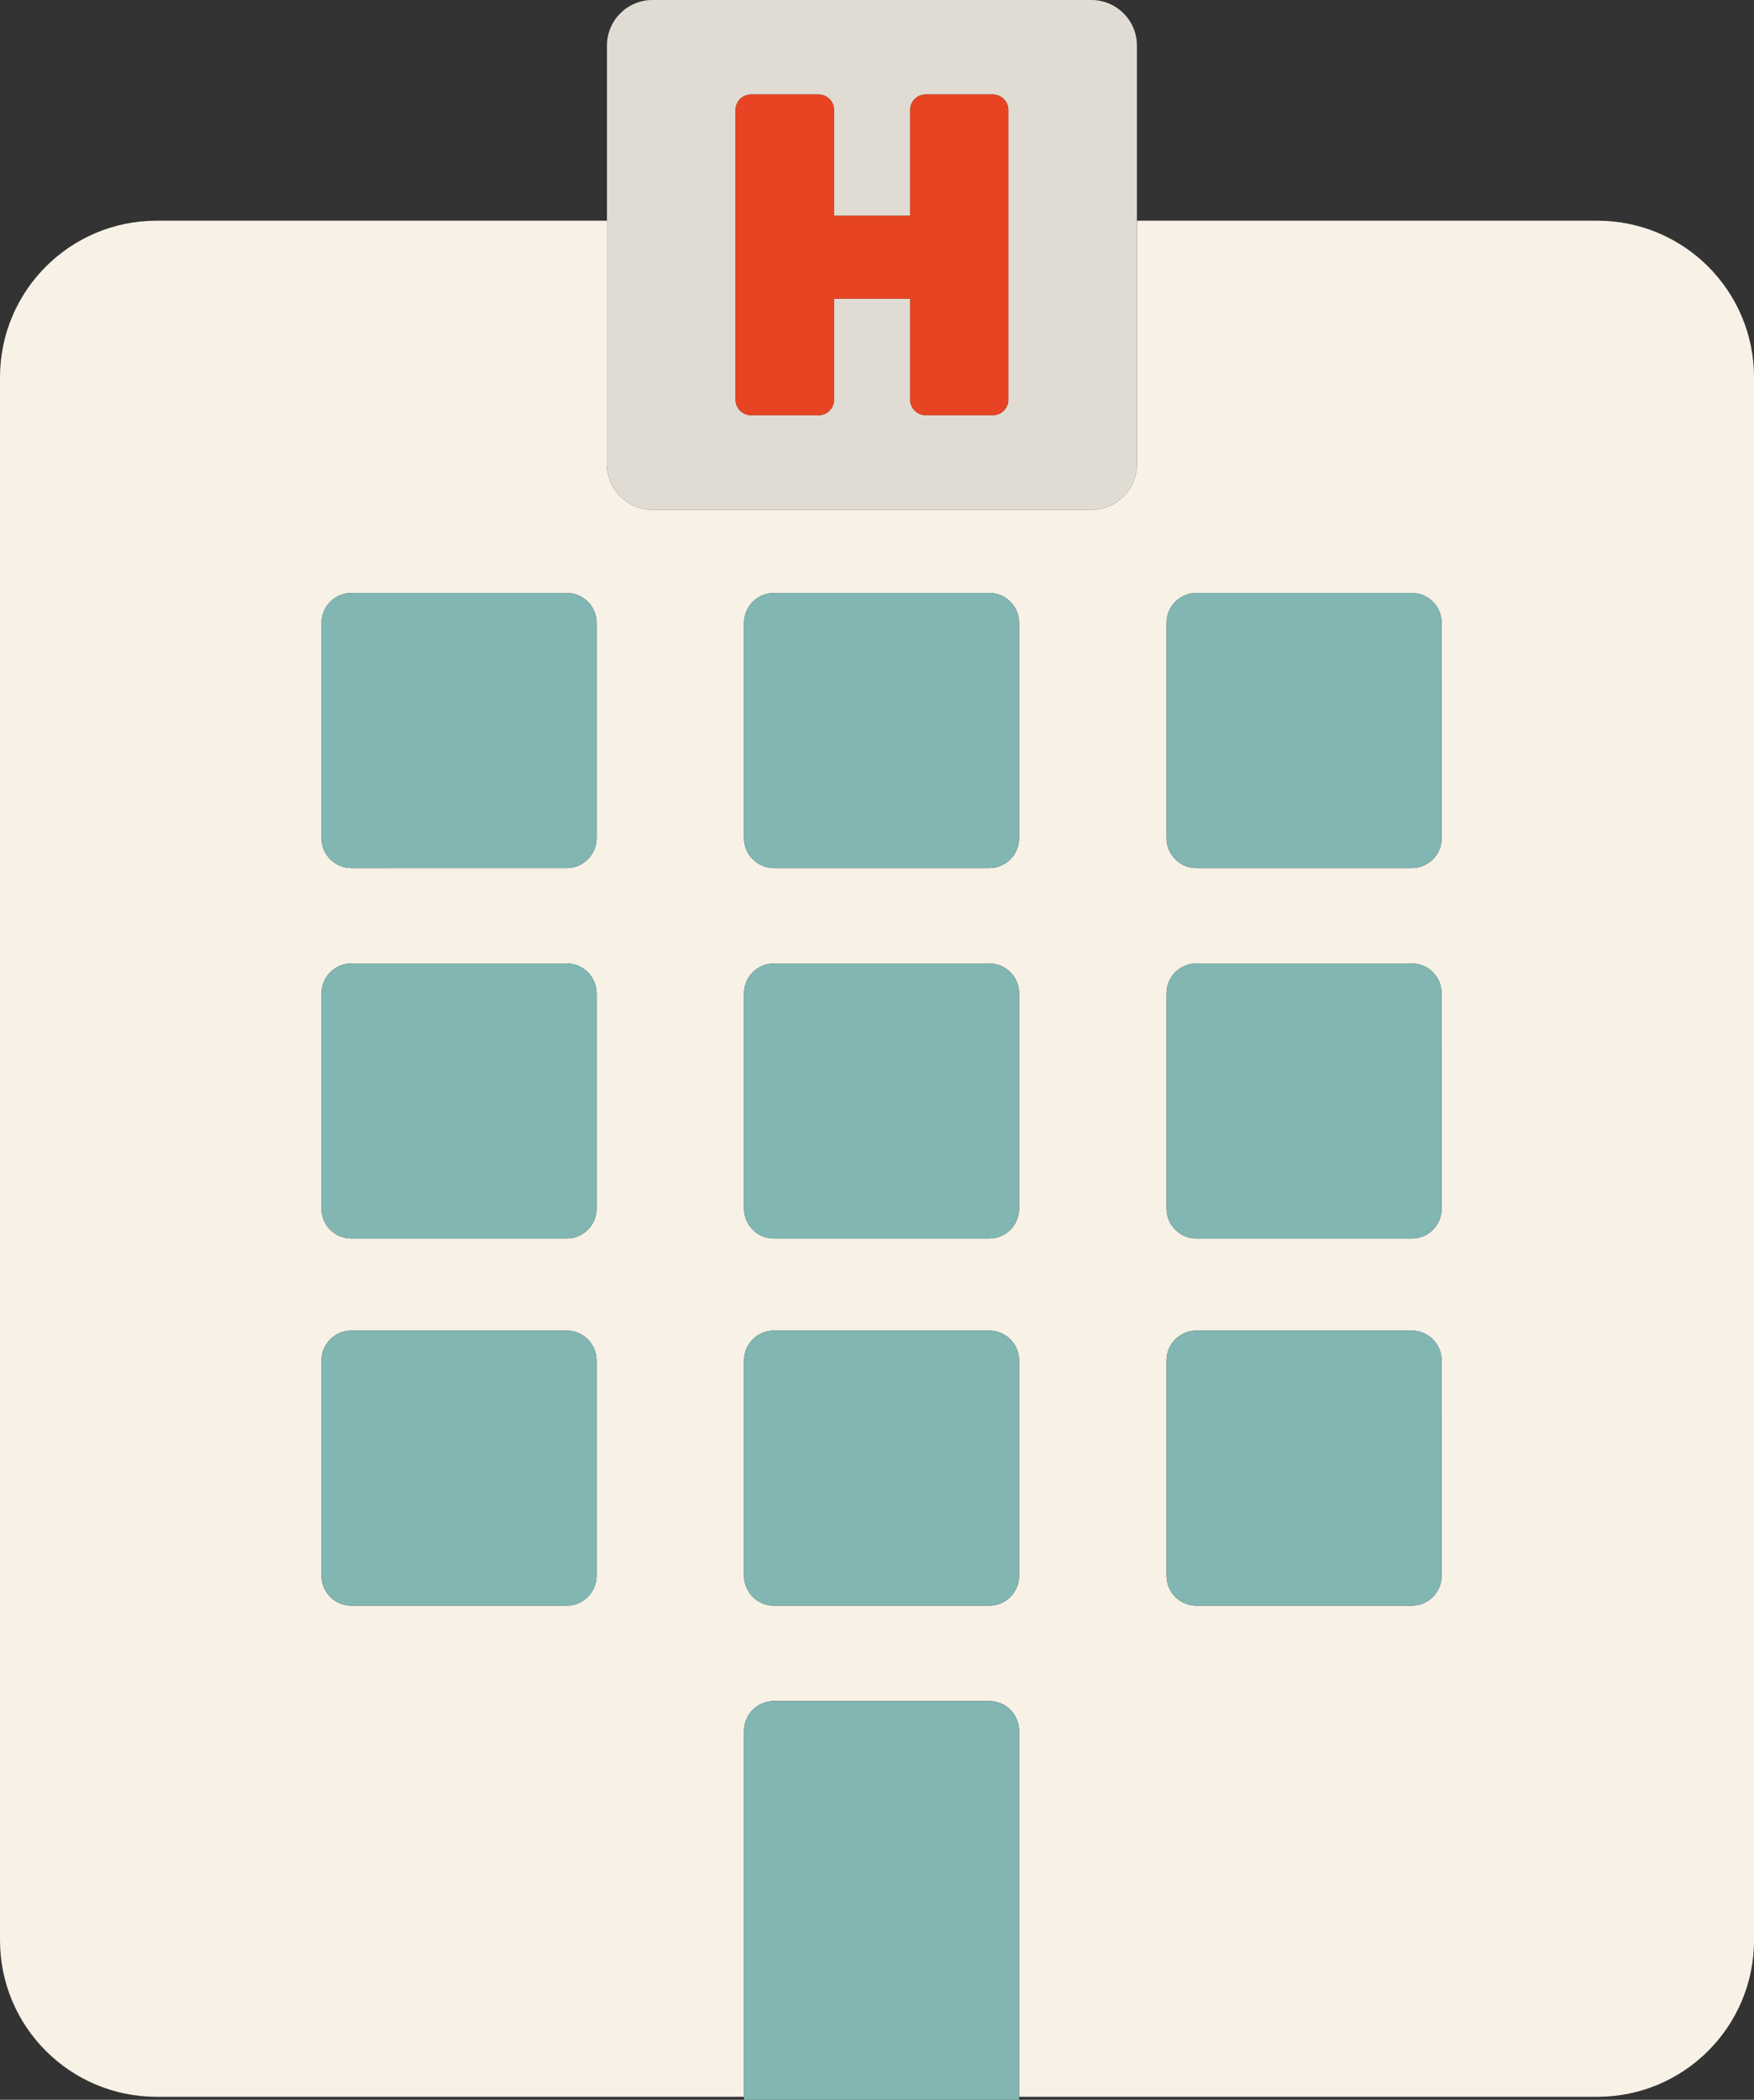 <?xml version="1.0" encoding="UTF-8" standalone="no"?>
<!-- Generator: Adobe Illustrator 19.0.0, SVG Export Plug-In . SVG Version: 6.00 Build 0)  -->

<svg
   xmlns:dc="http://purl.org/dc/elements/1.1/"
   xmlns:cc="http://creativecommons.org/ns#"
   xmlns:rdf="http://www.w3.org/1999/02/22-rdf-syntax-ns#"
   xmlns:svg="http://www.w3.org/2000/svg"
   xmlns="http://www.w3.org/2000/svg"
   xmlns:sodipodi="http://sodipodi.sourceforge.net/DTD/sodipodi-0.dtd"
   xmlns:inkscape="http://www.inkscape.org/namespaces/inkscape"
   version="1.1"
   id="Capa_1"
   x="0px"
   y="0px"
   viewBox="0 0 83.538 100"
   xml:space="preserve"
   sodipodi:docname="clinic.svg"
   width="83.538"
   height="100"
   inkscape:version="0.92.1 r15371"><rect x="0" y="0" width="83.538" height="100" fill="#333333" stroke="none"/><defs
     id="defs68" /><sodipodi:namedview
     pagecolor="#ffffff"
     bordercolor="#666666"
     borderopacity="1"
     objecttolerance="10"
     gridtolerance="10"
     guidetolerance="10"
     inkscape:pageopacity="0"
     inkscape:pageshadow="2"
     inkscape:window-width="2736"
     inkscape:window-height="1699"
     id="namedview66"
     showgrid="false"
     fit-margin-top="0"
     fit-margin-left="0"
     fit-margin-right="0"
     fit-margin-bottom="0"
     inkscape:zoom="1.1374015"
     inkscape:cx="283.14279"
     inkscape:cy="256.48988"
     inkscape:window-x="-13"
     inkscape:window-y="-13"
     inkscape:window-maximized="1"
     inkscape:current-layer="g30" /><g
     id="g33"
     transform="translate(-34.157,-314.981)"><g
       id="Guides_For_Artboard_47_" /><g
       id="Artwork_46_" /><g
       id="Layer_2_46_"><g
         id="g30"><path
           style="fill:#f7f1e6;stroke-width:0.241"
           d="M 110.236,325.492 H 88.305 v 11.595 c 0,1.197 -0.97,2.167 -2.167,2.167 H 65.232 c -1.197,0 -2.167,-0.97 -2.167,-2.167 V 325.492 H 41.616 c -4.119,0 -7.459,3.339 -7.459,7.459 v 74.43 c 0,4.119 3.339,7.459 7.459,7.459 h 27.977 v -17.424 c 0,-0.787 0.638,-1.424 1.424,-1.424 h 10.254 c 0.787,0 1.424,0.638 1.424,1.424 v 17.424 h 27.542 c 4.119,0 7.459,-3.339 7.459,-7.459 v -74.43 c 2.4e-4,-4.12 -3.34,-7.459 -7.459,-7.459 z M 62.571,390.027 c 0,0.787 -0.638,1.424 -1.424,1.424 H 50.893 c -0.787,0 -1.424,-0.638 -1.424,-1.424 v -10.254 c 0,-0.787 0.638,-1.424 1.424,-1.424 H 61.147 c 0.787,0 1.424,0.638 1.424,1.424 z m 0,-17.485 c 0,0.787 -0.638,1.424 -1.424,1.424 H 50.893 c -0.787,0 -1.424,-0.638 -1.424,-1.424 V 362.288 c 0,-0.787 0.638,-1.424 1.424,-1.424 H 61.147 c 0.787,0 1.424,0.638 1.424,1.424 z m 0,-17.644 c 0,0.787 -0.638,1.424 -1.424,1.424 H 50.893 c -0.787,0 -1.424,-0.638 -1.424,-1.424 v -10.254 c 0,-0.787 0.638,-1.424 1.424,-1.424 H 61.147 c 0.787,0 1.424,0.638 1.424,1.424 z m 20.124,35.129 c 0,0.787 -0.638,1.424 -1.424,1.424 H 71.017 c -0.787,0 -1.424,-0.638 -1.424,-1.424 v -10.254 c 0,-0.787 0.638,-1.424 1.424,-1.424 h 10.254 c 0.787,0 1.424,0.638 1.424,1.424 z m 0,-17.485 c 0,0.787 -0.638,1.424 -1.424,1.424 H 71.017 c -0.787,0 -1.424,-0.638 -1.424,-1.424 V 362.288 c 0,-0.787 0.638,-1.424 1.424,-1.424 h 10.254 c 0.787,0 1.424,0.638 1.424,1.424 z m 0,-17.644 c 0,0.787 -0.638,1.424 -1.424,1.424 H 71.017 c -0.787,0 -1.424,-0.638 -1.424,-1.424 v -10.254 c 0,-0.787 0.638,-1.424 1.424,-1.424 h 10.254 c 0.787,0 1.424,0.638 1.424,1.424 z m 20.124,35.129 c 0,0.787 -0.638,1.424 -1.424,1.424 H 91.14 c -0.787,0 -1.424,-0.638 -1.424,-1.424 v -10.254 c 0,-0.787 0.638,-1.424 1.424,-1.424 H 101.394 c 0.787,0 1.424,0.638 1.424,1.424 z m 0,-17.485 c 0,0.787 -0.638,1.424 -1.424,1.424 H 91.14 c -0.787,0 -1.424,-0.638 -1.424,-1.424 V 362.288 c 0,-0.787 0.638,-1.424 1.424,-1.424 H 101.394 c 0.787,0 1.424,0.638 1.424,1.424 z m 0,-17.644 c 0,0.787 -0.638,1.424 -1.424,1.424 H 91.14 c -0.787,0 -1.424,-0.638 -1.424,-1.424 v -10.254 c 0,-0.787 0.638,-1.424 1.424,-1.424 H 101.394 c 0.787,0 1.424,0.638 1.424,1.424 z"
           id="path4"
           inkscape:connector-curvature="0" /><path
           style="fill:#81b6b2;stroke-width:0.241"
           d="M 61.147,343.219 H 50.893 c -0.787,0 -1.424,0.638 -1.424,1.424 v 10.254 c 0,0.787 0.638,1.424 1.424,1.424 H 61.147 c 0.787,0 1.424,-0.638 1.424,-1.424 v -10.254 c 0,-0.787 -0.638,-1.424 -1.424,-1.424 z"
           id="path6"
           inkscape:connector-curvature="0" /><path
           style="fill:#81b6b2;stroke-width:0.241"
           d="M 81.27,343.219 H 71.016 c -0.787,0 -1.424,0.638 -1.424,1.424 v 10.254 c 0,0.787 0.638,1.424 1.424,1.424 h 10.254 c 0.787,0 1.424,-0.638 1.424,-1.424 v -10.254 c 2.41e-4,-0.787 -0.637,-1.424 -1.424,-1.424 z"
           id="path8"
           inkscape:connector-curvature="0" /><path
           style="fill:#81b6b2;stroke-width:0.241"
           d="M 101.394,343.219 H 91.14 c -0.787,0 -1.424,0.638 -1.424,1.424 v 10.254 c 0,0.787 0.638,1.424 1.424,1.424 h 10.254 c 0.787,0 1.424,-0.638 1.424,-1.424 v -10.254 c 2.4e-4,-0.787 -0.637,-1.424 -1.424,-1.424 z"
           id="path10"
           inkscape:connector-curvature="0" /><path
           style="fill:#81b6b2;stroke-width:0.241"
           d="M 61.147,360.863 H 50.893 c -0.787,0 -1.424,0.638 -1.424,1.424 v 10.254 c 0,0.787 0.638,1.424 1.424,1.424 H 61.147 c 0.787,0 1.424,-0.638 1.424,-1.424 V 362.288 c 0,-0.787 -0.638,-1.424 -1.424,-1.424 z"
           id="path12"
           inkscape:connector-curvature="0" /><path
           style="fill:#81b6b2;stroke-width:0.241"
           d="M 81.27,360.863 H 71.016 c -0.787,0 -1.424,0.638 -1.424,1.424 v 10.254 c 0,0.787 0.638,1.424 1.424,1.424 h 10.254 c 0.787,0 1.424,-0.638 1.424,-1.424 V 362.288 c 2.41e-4,-0.787 -0.637,-1.424 -1.424,-1.424 z"
           id="path14"
           inkscape:connector-curvature="0" /><path
           style="fill:#81b6b2;stroke-width:0.241"
           d="M 101.394,360.863 H 91.14 c -0.787,0 -1.424,0.638 -1.424,1.424 v 10.254 c 0,0.787 0.638,1.424 1.424,1.424 h 10.254 c 0.787,0 1.424,-0.638 1.424,-1.424 V 362.288 c 2.4e-4,-0.787 -0.637,-1.424 -1.424,-1.424 z"
           id="path16"
           inkscape:connector-curvature="0" /><path
           style="fill:#81b6b2;stroke-width:0.241"
           d="M 61.147,378.348 H 50.893 c -0.787,0 -1.424,0.638 -1.424,1.424 v 10.254 c 0,0.787 0.638,1.424 1.424,1.424 H 61.147 c 0.787,0 1.424,-0.638 1.424,-1.424 v -10.254 c 0,-0.787 -0.638,-1.424 -1.424,-1.424 z"
           id="path18"
           inkscape:connector-curvature="0" /><path
           style="fill:#81b6b2;stroke-width:0.241"
           d="M 81.27,378.348 H 71.016 c -0.787,0 -1.424,0.638 -1.424,1.424 v 10.254 c 0,0.787 0.638,1.424 1.424,1.424 h 10.254 c 0.787,0 1.424,-0.638 1.424,-1.424 v -10.254 c 2.41e-4,-0.787 -0.637,-1.424 -1.424,-1.424 z"
           id="path20"
           inkscape:connector-curvature="0" /><path
           style="fill:#81b6b2;stroke-width:0.241"
           d="M 101.394,378.348 H 91.14 c -0.787,0 -1.424,0.638 -1.424,1.424 v 10.254 c 0,0.787 0.638,1.424 1.424,1.424 h 10.254 c 0.787,0 1.424,-0.638 1.424,-1.424 v -10.254 c 2.4e-4,-0.787 -0.637,-1.424 -1.424,-1.424 z"
           id="path22"
           inkscape:connector-curvature="0" /><path
           style="fill:#81b6b2;stroke-width:0.241"
           d="M 81.27,395.992 H 71.016 c -0.787,0 -1.424,0.638 -1.424,1.424 v 17.424 0.141 h 13.102 v -0.141 -17.424 c 2.41e-4,-0.787 -0.637,-1.424 -1.424,-1.424 z"
           id="path24"
           inkscape:connector-curvature="0" /><path
           style="fill:#e0dcd3;stroke-width:0.241"
           d="m 65.232,339.254 h 20.906 c 1.197,0 2.167,-0.97 2.167,-2.167 v -11.595 -8.344 c 0,-1.197 -0.97,-2.167 -2.167,-2.167 H 65.232 c -1.197,0 -2.167,0.97 -2.167,2.167 v 8.344 11.595 c 0,1.197 0.97,2.167 2.167,2.167 z m 4.698,-19.776 h 3.211 c 0.41,0 0.742,0.332 0.742,0.742 v 5.037 h 3.622 v -5.037 c 0,-0.41 0.332,-0.742 0.742,-0.742 h 3.193 c 0.41,0 0.742,0.332 0.742,0.742 v 13.794 c 0,0.41 -0.333,0.742 -0.742,0.742 h -3.193 c -0.41,0 -0.742,-0.332 -0.742,-0.742 v -4.81 h -3.622 v 4.81 c 0,0.41 -0.332,0.742 -0.742,0.742 h -3.211 c -0.41,0 -0.742,-0.332 -0.742,-0.742 v -13.794 c 0,-0.41 0.332,-0.742 0.742,-0.742 z"
           id="path26"
           inkscape:connector-curvature="0" /><path
           style="fill:#e74424;stroke-width:0.241"
           d="m 69.188,334.015 c 0,0.41 0.333,0.742 0.742,0.742 h 3.211 c 0.41,0 0.742,-0.332 0.742,-0.742 v -4.81 h 3.622 v 4.81 c 0,0.41 0.332,0.742 0.742,0.742 h 3.193 c 0.41,0 0.742,-0.332 0.742,-0.742 v -13.794 c 0,-0.41 -0.333,-0.742 -0.742,-0.742 h -3.193 c -0.41,0 -0.742,0.332 -0.742,0.742 v 5.037 h -3.622 v -5.037 c 0,-0.41 -0.332,-0.742 -0.742,-0.742 h -3.211 c -0.41,0 -0.742,0.332 -0.742,0.742 z"
           id="path28"
           inkscape:connector-curvature="0" /></g></g></g><g
     id="g35"
     transform="translate(-34.157,-314.981)" /><g
     id="g37"
     transform="translate(-34.157,-314.981)" /><g
     id="g39"
     transform="translate(-34.157,-314.981)" /><g
     id="g41"
     transform="translate(-34.157,-314.981)" /><g
     id="g43"
     transform="translate(-34.157,-314.981)" /><g
     id="g45"
     transform="translate(-34.157,-314.981)" /><g
     id="g47"
     transform="translate(-34.157,-314.981)" /><g
     id="g49"
     transform="translate(-34.157,-314.981)" /><g
     id="g51"
     transform="translate(-34.157,-314.981)" /><g
     id="g53"
     transform="translate(-34.157,-314.981)" /><g
     id="g55"
     transform="translate(-34.157,-314.981)" /><g
     id="g57"
     transform="translate(-34.157,-314.981)" /><g
     id="g59"
     transform="translate(-34.157,-314.981)" /><g
     id="g61"
     transform="translate(-34.157,-314.981)" /><g
     id="g63"
     transform="translate(-34.157,-314.981)" /></svg>